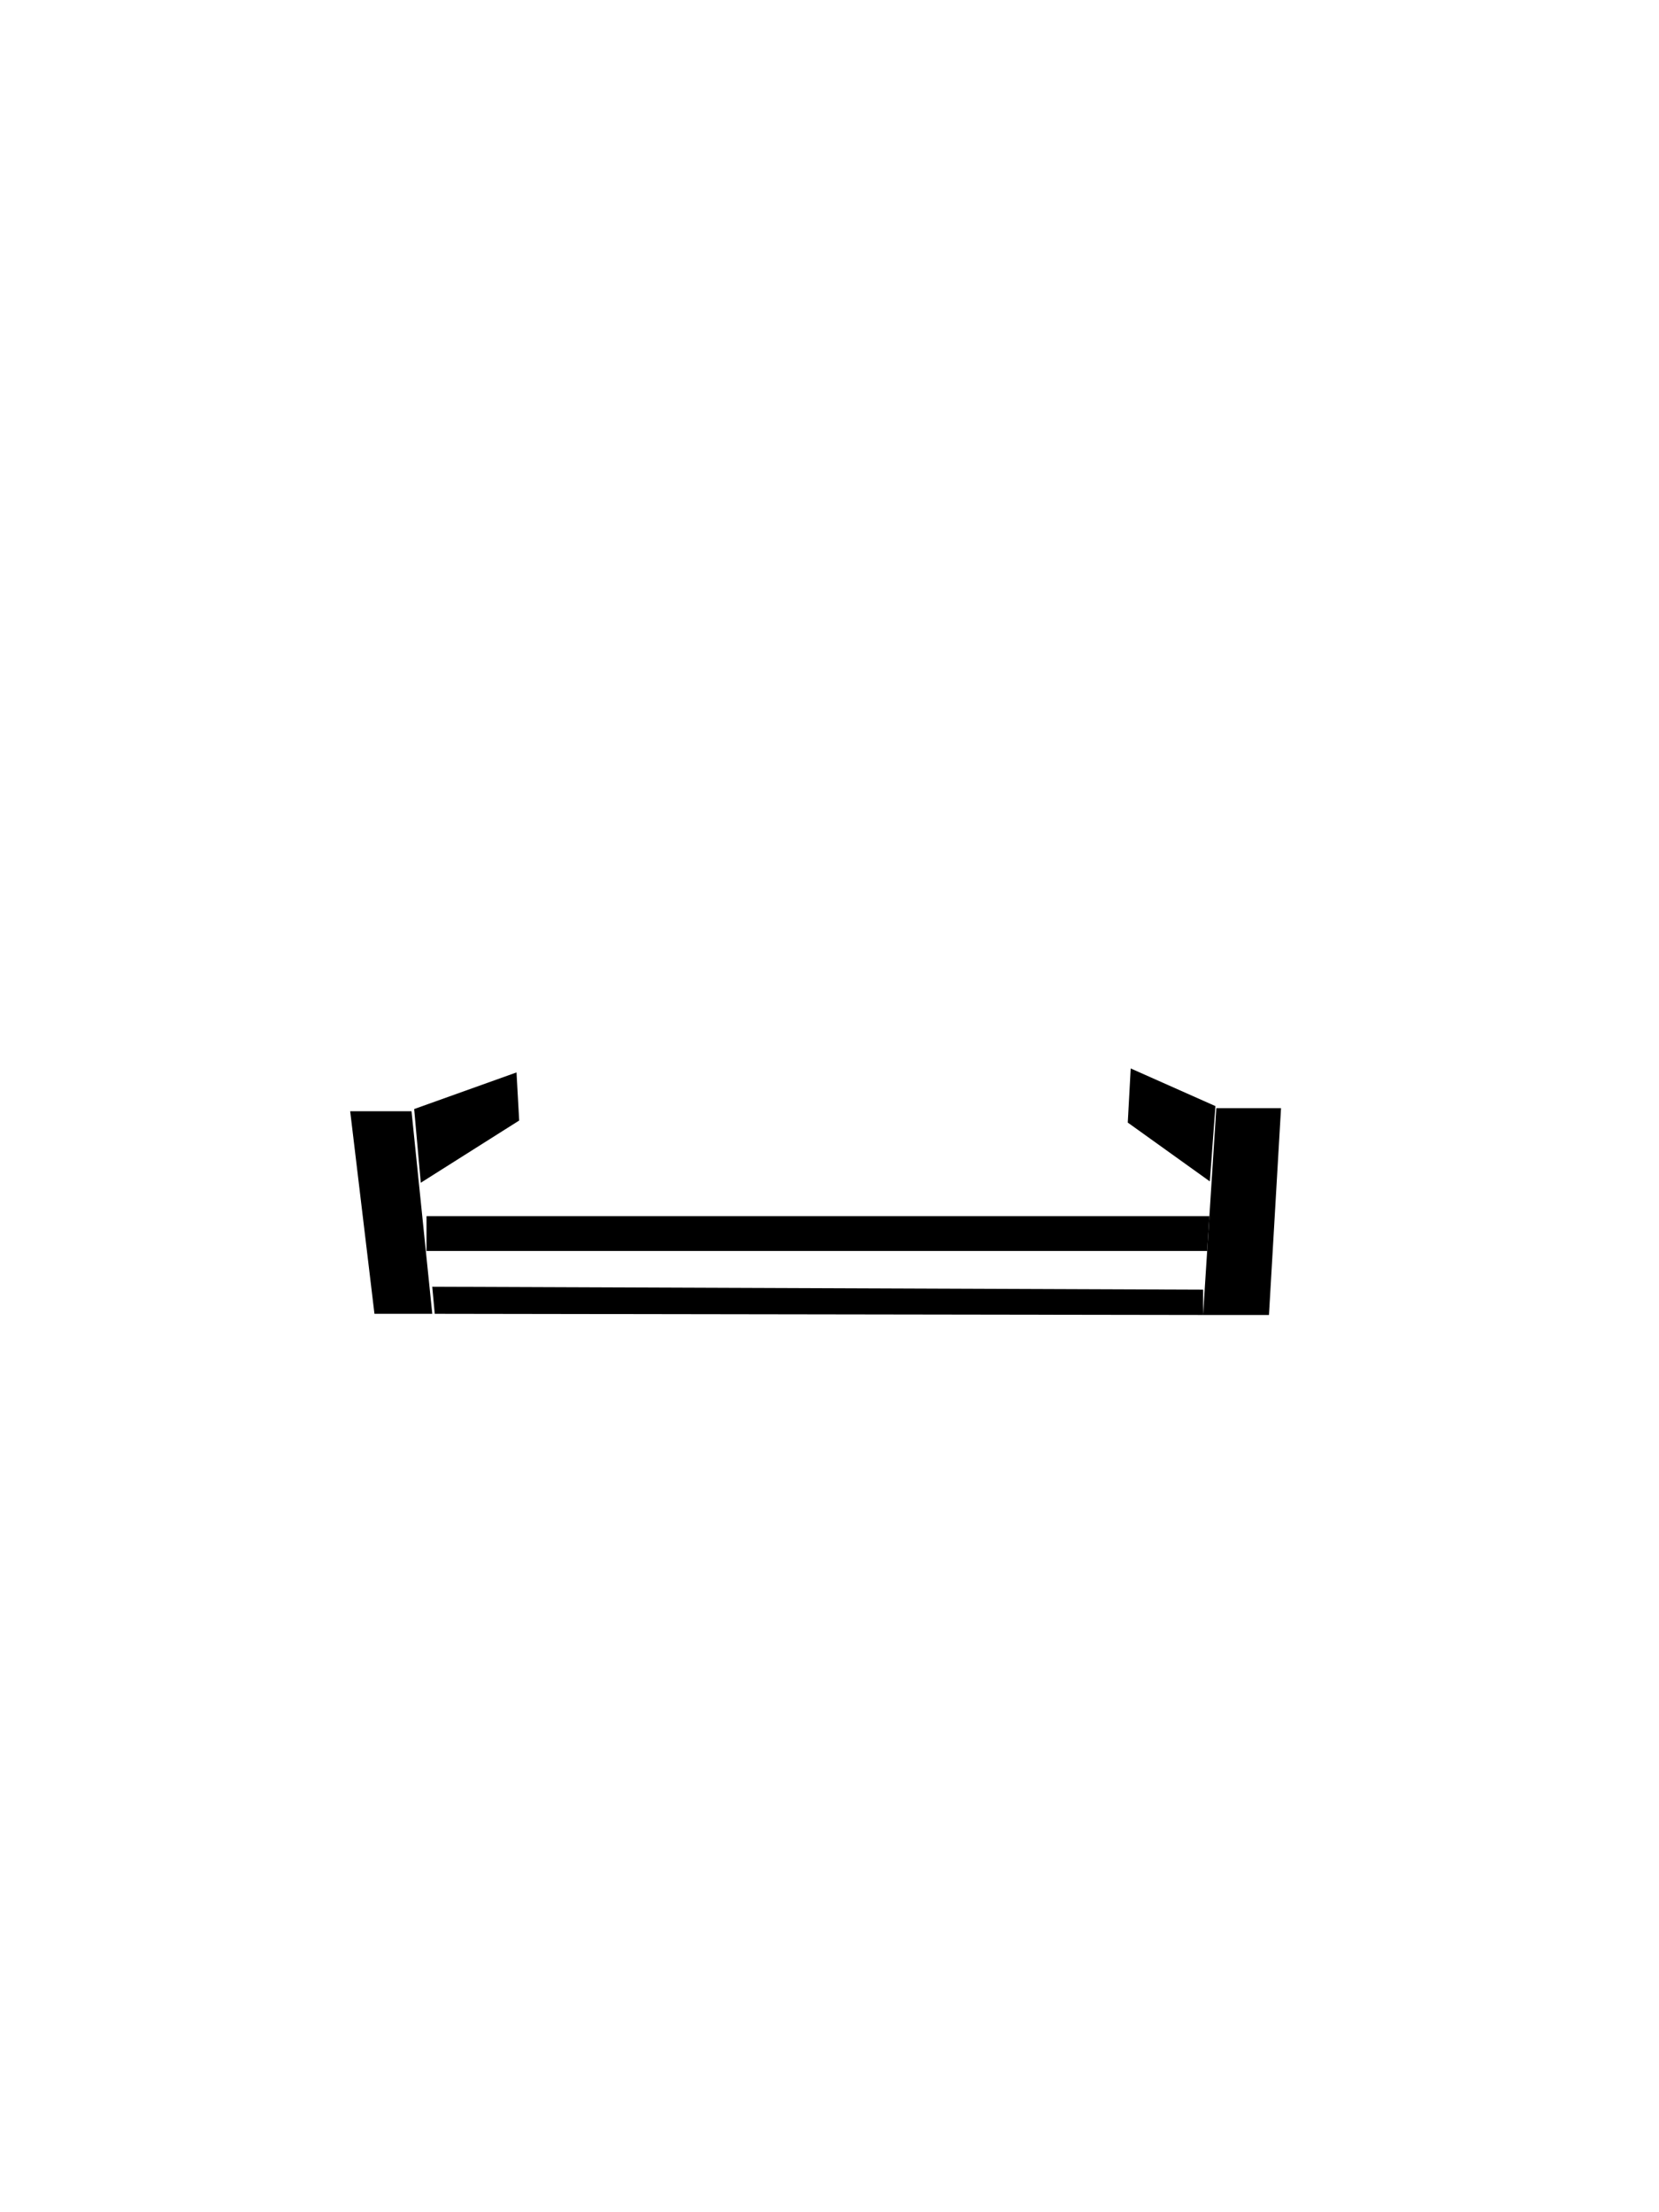 <svg id="Layer_1" data-name="Layer 1" xmlns="http://www.w3.org/2000/svg" viewBox="0 0 960 1280">
	<defs>
		<path>
			.cls-1{fill:red;}
		</path>
	</defs>
	<polyline class="cls-1" points="250.13 760.17 238.13 642.98 202.64 642.98 216.68 760.17" />
	<polygon class="cls-1" points="298.89 620.51 300.43 648.34 243.49 684.34 239.66 641.7 298.89 620.51" />
	<polygon class="cls-1" points="696.17 760.85 734.3 760.85 741.28 641.19 703.83 641.19 696.17 760.85" />
	<polygon class="cls-1" points="652.6 649.53 654.3 618.21 703.32 640 700.09 683.57 652.6 649.53" />
	<polygon class="cls-1" points="246.81 703.66 699.83 703.66 698.54 723.81 246.81 723.81 246.81 703.66" />
	<polygon class="cls-1" points="250.13 744.51 251.57 760.17 696.17 760.85 696.17 746.21 250.13 744.51" />
</svg>
